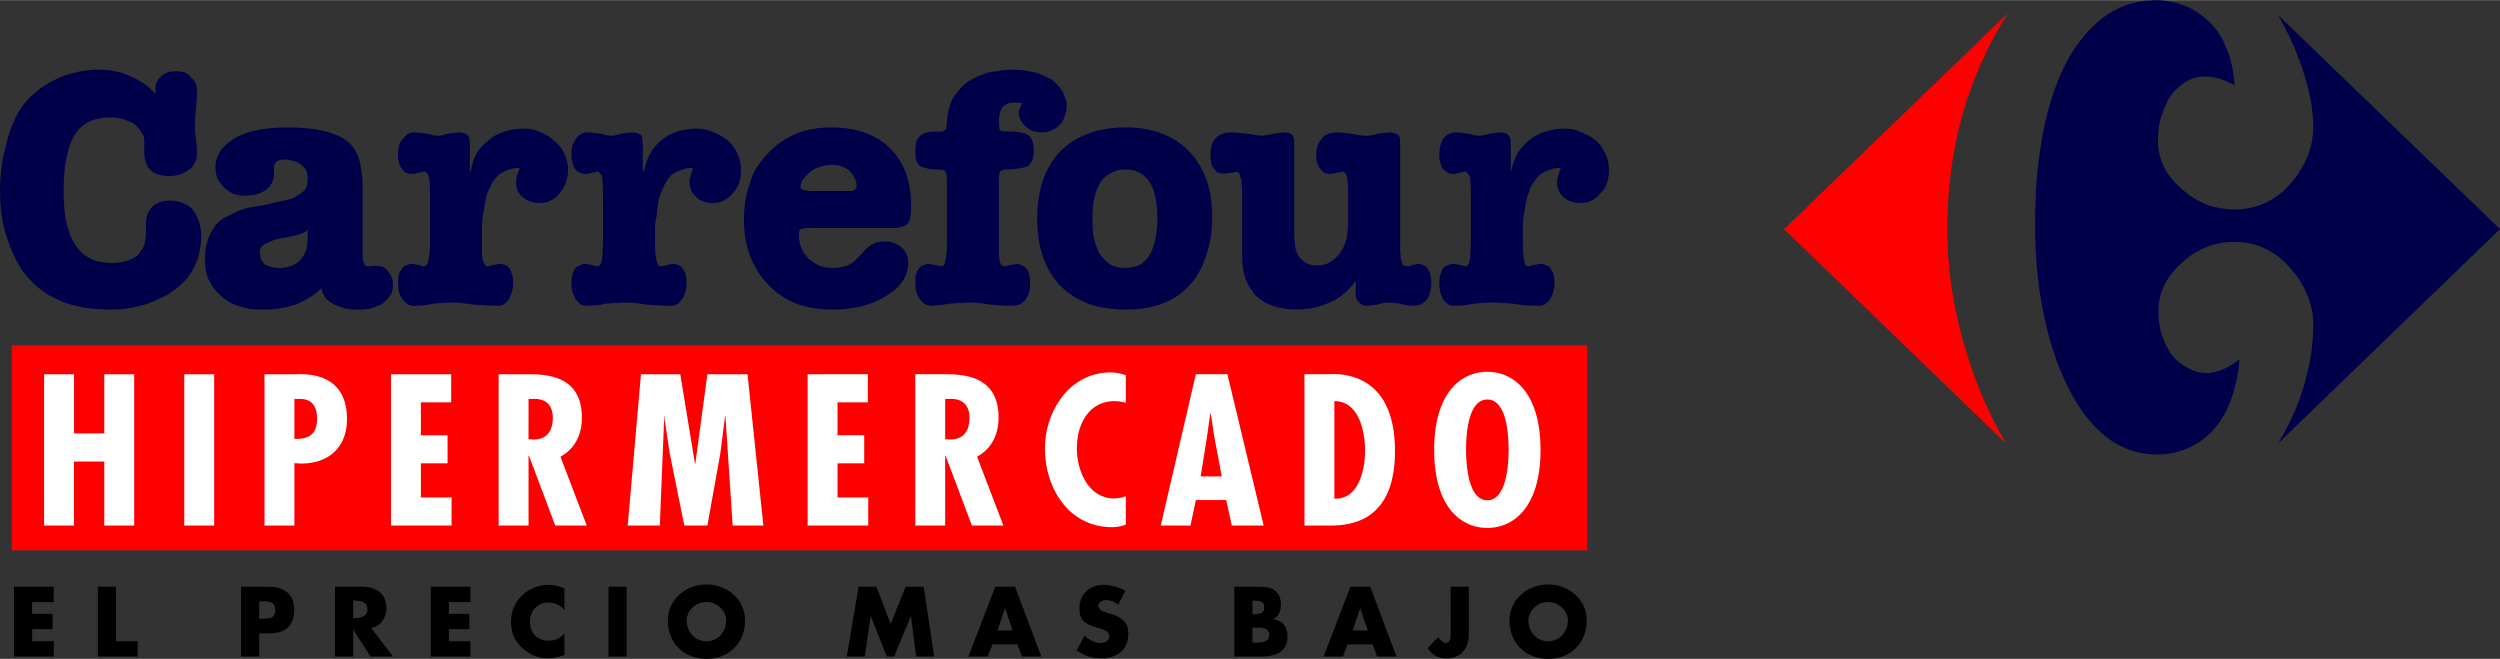 <svg height="659" viewBox="0 0 62.132 16.37" width="2500" xmlns="http://www.w3.org/2000/svg"><rect x="0" y="0" width="62.132" height="16.37" fill="#333333" stroke="none"/><g stroke-width=".265"><path d="m0 4.754q0-.269.031-.538.031-.279.103-.547.062-.29.155-.527.093-.238.217-.435.155-.237.362-.403.207-.186.465-.31.259-.134.538-.196.268-.072.568-.072.434 0 .775.155.362.144.641.434l.02-.01q-.02-.125 0-.218.032-.093.104-.165.072-.083.176-.124.093-.031.227-.031.114 0 .207.031.103.041.155.124.083.062.124.155.03.093.03.217 0 .072-.01.176-.01.093-.02.238-.01.134-.02.237v.321l.02.196q.01.103.02.186.01.093.01.134 0 .145-.05.248-.052.114-.156.186-.103.073-.217.114-.124.041-.269.041-.155 0-.279-.04-.124-.042-.206-.125-.073-.083-.104-.207-.041-.124-.03-.289v-.165q0-.083-.011-.135-.01-.051-.052-.113-.03-.062-.093-.124-.103-.135-.289-.186-.165-.073-.403-.073-.3 0-.527.104-.217.113-.341.31-.145.217-.217.578-.073.341-.073.838 0 .475.073.806.082.34.227.547.145.217.372.331.227.104.527.104.207 0 .362-.052.155-.041.269-.135.072-.072.103-.134.052-.062.072-.124.01-.072.031-.155.01-.093.01-.217v-.165-.073q.01-.03.021-.082l.021-.093q.031-.052.052-.083.072-.124.206-.176.124-.062.29-.062.207 0 .351.073.145.051.238.175.093.135.145.3.051.155.051.341 0 .186-.041.351-.02.166-.093.32-.062.146-.155.28-.083.134-.207.238-.103.103-.237.186-.114.093-.27.155-.144.072-.299.134-.155.052-.31.083-.176.041-.341.062-.165.01-.33.01-.652 0-1.148-.186-.506-.196-.858-.59-.175-.185-.3-.433-.134-.248-.227-.538-.103-.289-.145-.589-.04-.3-.04-.6zm6.811-.6v.146q0 .134-.052.238-.051.103-.144.175-.114.073-.238.114-.124.031-.269.031-.155 0-.3-.041-.124-.062-.237-.155-.104-.114-.166-.228-.051-.134-.051-.279 0-.217.113-.382.104-.176.331-.32.227-.145.558-.217.341-.073.796-.073.444 0 .775.062.33.062.558.186.155.083.259.207.103.124.155.258.051.145.082.352.031.186.031.454v1.747q.01.073.042.114.01.041.03.062.042.01.063.01h.04q.032-.01.063-.01h.103q.104 0 .176.03.072.042.114.104.062.073.093.155.03.083.03.176 0 .114-.03.207-.042.082-.114.155-.072.082-.155.134-.072.041-.165.062-.083.041-.197.052-.093.01-.196.01-.155 0-.3-.02-.145-.042-.279-.094-.124-.062-.227-.155-.083-.113-.114-.258-.29.269-.651.403-.341.124-.775.124-.207 0-.383-.02-.165-.042-.33-.094-.155-.062-.3-.175-.134-.104-.238-.248-.114-.145-.165-.31-.052-.176-.052-.383 0-.165.02-.32.042-.155.083-.28.062-.123.135-.227.072-.103.155-.165.093-.073.207-.114.103-.062.217-.114.113-.04.217-.072.124-.03.248-.041.113-.031.227-.041.114-.021.238-.062l.217-.042q.103-.03.196-.051.083-.031.155-.083.083-.052.135-.103.062-.062.082-.135.021-.083.021-.176 0-.124-.041-.206-.042-.083-.124-.135-.083-.073-.186-.093-.104-.04-.207-.04-.145 0-.217.05-.062.053-.062.146zm.837 1.737v-.197q-.03.052-.103.083-.073.041-.176.062-.103.02-.207.052-.093.01-.206.03-.083.011-.176.052-.083.021-.165.073-.073.03-.124.093-.031.052-.031.114 0 .113.03.196.042.072.094.124.072.03.155.052.093.03.186.03.175 0 .31-.051.144-.052.227-.145.093-.103.145-.248.041-.144.041-.32zm4.03-2.253v.61h.022q.04-.249.144-.445.124-.186.31-.33.166-.145.383-.207.227-.073.496-.073.227 0 .403.093.186.073.341.207.176.145.258.341.083.176.083.393 0 .165-.062.32-.052.145-.145.248-.093.124-.227.186-.114.062-.269.062-.124 0-.227-.041-.114-.031-.196-.103-.083-.073-.135-.176-.03-.103-.03-.217 0-.062.02-.145.03-.083.072-.186-.093-.01-.175.01-.083.021-.166.052-.072.02-.134.073-.062.03-.104.093-.051.051-.103.124-.03.072-.072.155-.042.082-.073.165-.02.072-.03.155-.011.083-.032.176-.02.093-.03.196l-.021.186v.755q.01.124.03.186.032.051.052.093.021.02.062.02.021 0 .042-.01l.082-.02q.042-.011.073-.011.041-.02.093-.02.082 0 .155.04.062.021.103.083.031.073.062.155.02.083.02.186 0 .124-.03.228-.031.103-.073.186-.062.082-.134.134-.072.031-.176.031-.113 0-.268-.01l-.32-.02q-.176-.032-.31-.042-.135-.01-.208-.01-.072 0-.186.01-.124 0-.279.02-.155.032-.268.042-.124.01-.197.01-.093 0-.165-.03-.072-.053-.134-.135-.062-.083-.093-.186-.021-.104-.021-.228 0-.103.02-.186.021-.082.073-.155.031-.062.103-.082.073-.042.186-.042l.124.031h.031q.021 0 .042.01l.02.021h.042q.02 0 .03-.01.032-.01.042-.02.02-.032.031-.073.02-.052.02-.114.021-.051.021-.155.01-.093.01-.227v-1.168q0-.186-.01-.3 0-.114-.02-.165-.021-.062-.052-.083-.02-.041-.072-.041-.021 0-.062.02-.021 0-.073.01-.03.011-.072.022-.031.01-.052.01-.113 0-.186-.031-.072-.041-.103-.104-.052-.062-.072-.155-.021-.082-.021-.175 0-.135.02-.228.032-.103.094-.175.062-.083.134-.124.072-.042.165-.042.073 0 .145.01l.165.021q.093.021.155.042.073.01.104.01.051 0 .113-.01.073-.021.155-.042.093-.01.166-.02.072-.01.124-.01.051 0 .103.02.062.01.083.052.041.03.052.103.01.072.01.176zm4.3 0v.61h.031q.042-.249.155-.445.104-.186.28-.33.185-.145.392-.207.228-.073.496-.073.217 0 .403.093.197.073.362.207.155.145.238.341.082.176.082.393 0 .165-.051.32-.042.145-.155.248-.093.124-.228.186-.113.062-.268.062-.124 0-.228-.041-.113-.031-.175-.103-.093-.073-.135-.176-.041-.103-.041-.217 0-.062.03-.145.022-.083.053-.186-.093-.01-.176.01-.083.021-.155.052-.073.02-.145.073-.062.03-.103.093-.052.051-.093.124-.041.072-.072.155-.042.082-.073.165-.03.072-.041.155l-.02.176-.022.196q-.03.103-.04.186v.455q0 .186.01.3.01.124.04.186.011.051.032.093.04.02.072.02.02 0 .052-.01.03-.01.082-.02.031-.011.062-.011.031-.02.073-.02.103 0 .165.04.072.021.103.083.052.073.073.155.02.083.02.186 0 .124-.03.228-.021.103-.083.186-.052.082-.134.134-.073.031-.166.031-.124 0-.258-.01-.145-.01-.331-.02-.186-.032-.32-.042-.114-.01-.207-.01-.062 0-.186.01-.124 0-.29.02-.144.032-.258.042-.114.01-.186.01-.093 0-.176-.03-.072-.053-.134-.135-.041-.083-.083-.186-.02-.104-.02-.228 0-.103.02-.186.031-.082.062-.155.052-.062.124-.082.073-.042.155-.042l.155.031h.021q.01 0 .031.01.031.01.041.021h.031q.031 0 .042-.01.02-.01.03-.02.011-.032.032-.073.02-.052.02-.114.01-.051.01-.155.011-.093.011-.227v-1.168q0-.186-.01-.3 0-.114-.021-.165-.01-.062-.052-.083-.02-.041-.062-.041-.02 0-.051.02-.031 0-.073.01-.051.011-.082.022-.042.01-.073.01-.082 0-.155-.031-.072-.041-.124-.104-.03-.062-.062-.155-.02-.082-.02-.175 0-.135.02-.228.042-.103.083-.175.062-.083.134-.124.083-.042.176-.042.062 0 .134.01l.176.021q.103.021.155.042.073.01.114.01.03 0 .093-.01.072-.021.155-.042.093-.01.165-.02.073-.01.124-.01.073 0 .114.02.052.01.093.052.02.03.03.103.011.072.011.176zm6.119 2.025h-1.995q-.083 0-.145.01-.04.01-.072.021-.01.01-.02.052-.011.031-.011.093 0 .165.062.32.052.145.186.27.134.113.28.175.154.052.32.052.124 0 .206-.021.093-.02.166-.041.072-.042.144-.093l.155-.155q.104-.114.176-.187.083-.072.134-.093.062-.03.124-.051.093-.02.197-.02.124 0 .227.05.103.032.176.104.083.073.124.165.041.104.041.218 0 .237-.134.444-.135.207-.414.372-.268.176-.61.258-.32.083-.723.083-.506 0-.899-.145-.393-.155-.692-.465-.3-.31-.455-.713-.155-.403-.155-.92 0-.32.062-.61.072-.3.186-.558.144-.258.33-.454.187-.207.435-.362.258-.155.537-.227.29-.073.61-.073.486 0 .847.135.372.124.63.392.26.259.393.62.125.362.125.827 0 .083-.01.145 0 .052-.011.103 0 .052-.02.083-.011.041-.042.083-.031.03-.072.051-.031.021-.093.031-.042.021-.135.031zm-1.85-.92h.93q.052-.02.072-.03.01-.01.021-.032.02-.04.02-.072 0-.093-.05-.176-.042-.103-.125-.186-.083-.082-.196-.113-.114-.042-.259-.042-.134 0-.279.052-.134.031-.258.134-.103.093-.165.176-.062.083-.062.176 0 .041.02.062.02.02.042.02.051.01.124.032h.165zm3.286 1.272v-1.499q0-.114-.01-.176-.01-.062-.041-.093-.02-.02-.083-.03-.062-.01-.155-.01-.134 0-.227-.032-.083-.02-.155-.052-.062-.062-.093-.144-.021-.083-.021-.217 0-.135.02-.228.032-.093.083-.144.052-.062.135-.083.093-.041.227-.041h.176q.072-.01.093-.031.03-.021.041-.083.01-.062.01-.155.01-.165.052-.3.031-.145.103-.269.073-.124.166-.217.093-.113.207-.186.113-.072.237-.134.135-.052.259-.093.144-.031.289-.041.155-.031.32-.031.259 0 .455.051.217.031.383.135.124.041.206.124.093.082.166.186.062.093.093.196.041.104.041.217 0 .135-.052.248-.03.124-.124.217-.072.083-.196.135-.103.051-.238.051-.124 0-.217-.03-.093-.032-.176-.104-.082-.072-.134-.155-.052-.093-.052-.207 0-.041.021-.093.02-.062.062-.134-.041-.01-.093-.01-.03-.01-.083-.01-.206 0-.31.113-.093.124-.093.351 0 .093.01.155t.021.073q.031.02.083.03h.155q.196 0 .31.032.124.02.176.083.052.04.083.144.03.083.03.197 0 .144-.03.237-.042.104-.114.166-.052.03-.197.051-.134.031-.351.031-.062 0-.093.021-.041.01-.062.052-.01.03-.02.093v1.954q.01.123.02.175.02.052.052.093.03.02.072.02.02 0 .052-.01.041-.01.072-.02.073-.01.104-.01.03-.021.04-.021.104 0 .156.04.072.022.124.084.052.072.062.155.02.082.02.186 0 .124-.02.227-.031.103-.083.186-.062.083-.155.134-.103.031-.227.031-.093 0-.217-.01t-.3-.02q-.165-.032-.3-.042-.124-.01-.206-.01-.083 0-.197.01-.114 0-.279.02-.145.021-.248.032-.114.01-.165.02-.114 0-.197-.03-.082-.052-.144-.135-.062-.083-.093-.186-.021-.103-.021-.227 0-.104.01-.186.021-.083.073-.145.041-.072.103-.093.072-.041.165-.041.01 0 .052.02.052 0 .103.01.052.011.073.021.041.01.052.01.051 0 .072-.02.03-.041.041-.114.02-.051.031-.165.01-.114.01-.3zm4.445-2.853q.506 0 .899.155.393.145.682.445.279.3.424.702.144.404.144.92 0 .527-.144.94-.124.425-.403.745-.28.31-.672.465-.393.155-.92.155t-.94-.145q-.404-.155-.703-.454-.28-.29-.424-.714-.145-.413-.145-.95 0-.527.145-.951.145-.414.424-.713.3-.3.702-.445.404-.155.93-.155zm-.021 1.044q-.165 0-.31.072-.145.062-.269.207-.114.155-.176.403-.051.217-.051.538 0 .175.01.33.02.145.052.259.041.134.082.227.052.104.114.155.052.072.114.124.072.052.134.083.062.02.114.03.072.022.145.022.258 0 .423-.083.166-.103.248-.269.093-.186.135-.403.041-.227.041-.475 0-.61-.196-.91-.207-.31-.61-.31zm4.206-.558v2.057q0 .237.021.392.02.155.083.248.02.042.072.093l.114.093q.062.021.124.052.072.01.134.01.093 0 .176-.01.103-.03.165-.072.093-.052.145-.114.072-.052.124-.145.062-.082.093-.175.041-.093.062-.186l.02-.217q.011-.124.011-.27v-.557q0-.176-.01-.29-.01-.103-.021-.165-.01-.062-.052-.093-.02-.041-.072-.041l-.01.02h-.073q-.01.01-.02.01h-.01q-.063.011-.094.021-.041.01-.062.01-.093 0-.165-.03-.062-.042-.114-.104-.041-.062-.072-.155-.02-.082-.02-.175 0-.135.03-.228.041-.103.103-.175.052-.083.156-.124.103-.042.237-.042.062 0 .145.01l.196.021q.124.021.217.042.093.01.166.01.051 0 .124-.01.072-.021.165-.042.093-.01.165-.02.073-.01.124-.01.073 0 .114.02.062.01.104.052.02.02.03.082.01.042.01.104v2.687q.011.093.011.165.02.062.031.114l.02.062q.022.02.053.03.02.011.04.011h.042q.031-.01.083-.02.041-.021.083-.021.03-.02.062-.02.093 0 .165.04.072.021.103.093.042.062.062.145.021.083.021.186 0 .124-.031.228-.02.103-.072.186-.073.082-.166.134-.082.03-.217.03-.051 0-.124-.01-.062-.01-.165-.04-.093-.021-.176-.021-.072-.01-.103-.01-.052 0-.124.01-.073.01-.155.04l-.155.022q-.062.01-.093.01-.073 0-.135-.02-.051-.032-.082-.063-.042-.051-.062-.093-.021-.051-.021-.103v-.33h-.01q-.114.165-.27.299-.154.134-.36.227-.197.083-.414.135-.207.04-.414.04-.32 0-.568-.082-.248-.082-.444-.258-.166-.186-.259-.424-.083-.238-.083-.548v-1.53q0-.134-.01-.227 0-.093-.01-.155l-.031-.093q-.01-.051-.02-.072-.011-.01-.042-.02-.02-.022-.042-.022-.01 0-.02.021h-.031l-.01.01h-.063l-.093.021h-.062q-.093 0-.165-.02-.062-.042-.103-.104-.052-.072-.073-.155-.01-.083-.01-.176 0-.134.02-.227.032-.103.094-.186.072-.072.165-.114.114-.041.238-.041.072 0 .155.01l.217.021q.124.02.217.031.093.02.165.02.073 0 .145-.02.083-.01.165-.031.104-.01.155-.02.073-.011.124-.011.031 0 .062.01.021 0 .042.01.02.01.03.021.021 0 .032.021l.02.041q.021.01.021.052.01.02.01.041zm5.385-.01v.61h.01q.052-.249.155-.445.124-.186.3-.33.186-.145.393-.207.227-.073.496-.073.217 0 .403.093.196.073.362.207.155.145.238.341.082.176.082.393 0 .165-.051.32-.042.145-.156.248-.093.124-.227.186-.114.062-.279.062-.124 0-.227-.041-.104-.031-.186-.103-.083-.073-.124-.166-.042-.113-.042-.227 0-.062.031-.145.02-.083.062-.186-.093-.01-.175.01-.083.021-.155.052-.073.02-.145.073-.062.03-.103.093-.052.051-.094.124-.051.072-.093.155-.02.082-.051.165-.031.072-.042.155-.02.083-.03.176-.01.093-.042.196 0 .103-.01.186v.455q0 .186.01.3.01.124.031.186.01.051.031.093.041.02.072.02.021 0 .052-.01.031-.01.083-.02.03-.011.072-.011.031-.02.073-.02.093 0 .165.04.072.021.103.083.052.073.073.155.02.083.02.186 0 .124-.03.228-.021.103-.083.186-.052.082-.135.134-.072.031-.165.031-.124 0-.28-.01-.144-.01-.33-.041-.165-.021-.3-.021-.113-.01-.206-.01-.073 0-.186.01-.124 0-.29.02-.155.032-.268.042-.114.01-.176.01-.104 0-.186-.03-.073-.053-.135-.135-.04-.083-.072-.186-.02-.104-.02-.217 0-.114.02-.197.031-.082.062-.155.052-.062.124-.082.072-.042.155-.042l.155.031h.02q.011 0 .021.01.032.01.052.021h.031q.031 0 .042-.01.02-.01.03-.02.01-.032.032-.073.02-.052.02-.114.01-.051.01-.155.01-.093.01-.227v-1.168q0-.186-.01-.3 0-.113-.02-.165-.031-.062-.052-.083-.02-.041-.062-.041-.03 0-.072.02-.02 0-.073.01l-.082.022q-.02.01-.052.01-.083 0-.155-.031-.072-.041-.124-.104-.03-.062-.062-.155-.02-.082-.02-.175 0-.135.02-.228.031-.103.072-.175.062-.083.135-.124.082-.042.186-.042.062 0 .134.01l.166.021q.103.021.155.042.072.01.113.01.042 0 .104-.01.072-.021.155-.042.093-.01.155-.02.072-.01.124-.01.072 0 .113.02.062.01.083.052.041.03.052.103.01.073.01.176zm19.072-3.263 5.512 5.314-5.513 5.324q.441-.727.65-1.466.221-.739.221-1.5 0-.363-.143-.705-.132-.342-.408-.661-.264-.32-.606-.485-.33-.177-.75-.188-.386-.01-.727.121-.342.133-.629.397-.297.265-.44.563-.144.297-.144.639 0 .232.044.441.044.21.143.397.088.187.21.33.132.133.297.221.298.187.629.143.33-.055.694-.33-.055.595-.231 1.047-.177.452-.474.76-.298.298-.662.43-.363.144-.793.122-.695-.033-1.257-.518-.551-.474-.97-1.411-.177-.408-.309-.85-.121-.43-.21-.892-.088-.474-.132-.97-.044-.496-.044-1.026 0-.65.044-1.234.055-.585.155-1.103.099-.518.253-.959.143-.44.342-.816.386-.683.87-1.058.497-.375 1.092-.441h.11q.056-.011.11-.011.353 0 .662.11.32.11.595.342.32.265.497.684.187.407.231.98-.397-.22-.739-.22-.33 0-.595.22-.143.1-.253.254-.1.144-.166.331-.077.176-.121.375-.033.198-.033.408 0 .352.143.65.144.298.441.551.287.265.629.397.341.121.716.121.42-.01.76-.176.354-.165.618-.485.276-.32.408-.661.143-.353.143-.717 0-.606-.22-1.3-.21-.706-.65-1.49z" fill="#00004a"/><path d="m49.862 11.024-5.524-5.334 5.557-5.36q-1.5 2.381-1.5 5.347 0 1.41.397 2.8.386 1.4 1.07 2.546z" fill="#f00"/></g><path d="m1.335 14.96h-.536v.29h.508v.382h-.507v.299h.536v.381h-.988v-1.734h.987zm1.547-.382v1.353h.54v.381h-.99v-1.734zm3.109 1.734v-1.734h.69q.292 0 .46.143.17.14.17.428 0 .588-.614.588h-.255v.575zm.45-1.37v.432h.173q.035-.002.086-.014.052-.011.078-.032.025-.02.043-.062.021-.042.021-.104 0-.064-.018-.105-.019-.044-.044-.067-.025-.023-.076-.032-.048-.012-.085-.014-.034-.002-.101-.002zm2.782.66.545.71h-.561l-.426-.667h-.005v.667h-.45v-1.734h.673q.272 0 .437.134.166.133.166.4 0 .186-.101.322-.1.135-.279.168zm-.446-.679v.433h.043q.313 0 .313-.217 0-.216-.313-.216zm2.915.037h-.536v.29h.509v.382h-.509v.299h.536v.381h-.986v-1.734h.986zm2.336-.34v.54q-.069-.092-.174-.14-.104-.05-.221-.05-.205 0-.334.137-.128.138-.128.343 0 .207.128.34.131.131.34.131.111 0 .215-.048.103-.05.174-.136v.54q-.262.081-.397.081-.37 0-.651-.255-.279-.25-.279-.655 0-.373.256-.635.128-.131.303-.205.175-.076.357-.076.2 0 .411.088zm1.546-.042v1.734h-.45v-1.734zm1.514.055q.219-.112.47-.112.25 0 .468.112.219.11.355.318.135.207.135.462 0 .42-.271.69-.27.267-.688.267-.418 0-.69-.267-.269-.27-.269-.69 0-.255.136-.462.136-.207.354-.318zm.814.463q-.145-.138-.345-.138-.2 0-.345.138-.145.138-.145.32 0 .22.143.37.143.147.347.147.205 0 .348-.147.142-.15.142-.37 0-.182-.145-.32zm3.143 1.216.294-1.734h.444l.352.927.373-.927h.448l.262 1.734h-.45l-.127-.998h-.005l-.416.998h-.18l-.397-.998h-.005l-.145.998zm4.242-.301h-.621l-.12.301h-.478l.667-1.734h.492l.653 1.734h-.48zm-.122-.345-.184-.552h-.005l-.186.552zm2.805-.991-.18.35q-.138-.116-.3-.116-.07 0-.133.04-.06.039-.06.105 0 .046.037.083.04.037.072.05.034.014.092.033l.115.034q.202.06.315.17.113.109.113.304 0 .315-.18.467-.193.163-.492.163-.327 0-.61-.197l.194-.364q.204.18.4.18.087 0 .152-.044.066-.046.066-.131 0-.118-.218-.182l-.055-.016q-.125-.035-.196-.064-.071-.03-.142-.083-.072-.055-.102-.138-.03-.083-.03-.205 0-.262.168-.42.168-.162.43-.162.132 0 .279.04.15.038.264.103zm3.157.92v.372h.131q.02 0 .076-.005.055-.005.08-.016.028-.011.063-.03.036-.02.05-.053.016-.034.016-.08 0-.035-.007-.062-.007-.028-.025-.046-.016-.019-.03-.032-.014-.016-.046-.023l-.046-.014q-.016-.007-.057-.01l-.053-.001h-.106zm.244.717h-.695v-1.734h.644q.515 0 .515.45 0 .259-.19.355v.005q.354.046.354.442 0 .13-.053.227t-.145.152q-.09.053-.198.078-.106.026-.232.026zm-.244-1.389v.336h.05q.11 0 .178-.035.066-.034.066-.133 0-.057-.023-.092-.02-.037-.064-.05-.044-.017-.08-.021-.037-.005-.095-.005zm2.987 1.088h-.621l-.12.301h-.478l.667-1.734h.492l.653 1.734h-.48zm-.122-.345-.184-.552h-.005l-.186.552zm2.061-1.088h.451v1.17q0 .284-.147.447-.147.163-.428.163-.28 0-.446-.255l.26-.274q.108.148.181.148.033 0 .056-.01.025-.011.036-.036.014-.026.021-.044.01-.018.012-.057.005-.04.005-.053v-.056zm1.953.055q.219-.112.47-.112.25 0 .469.112.218.11.354.318.136.207.136.462 0 .42-.272.69-.269.267-.687.267-.419 0-.69-.267-.27-.27-.27-.69 0-.255.136-.462.136-.207.354-.318zm.815.463q-.145-.138-.345-.138-.2 0-.345.138-.145.138-.145.32 0 .22.142.37.143.147.348.147.204 0 .347-.147.143-.15.143-.37 0-.182-.145-.32z" stroke-width=".057"/><path d="m.293 8.578h39.155v5.094h-39.155z" fill="#f00" stroke-width=".272"/><path d="m1.096 9.297v3.76h.743v-1.59h.753v1.59h.743v-3.76h-.743v1.471h-.752v-1.47zm3.484 0v3.76h.743v-3.76zm2.737 3.76v-1.55l.165.01c.688 0 1.142-.404 1.142-1.108 0-1.212-1.117-1.112-1.277-1.112h-.773v3.76zm0-3.146h.14c.319 0 .424.219.424.488 0 .384-.205.519-.564.504zm2.4-.614v3.76h1.506v-.698h-.763v-.848h.663v-.698h-.663v-.818h.753v-.698zm3.419 3.76v-1.735h.01l.653 1.735h.783l-.653-1.71c.369-.205.533-.559.533-.973 0-1.027-.848-1.077-1.321-1.077h-.748v3.76zm0-3.146h.1c.373-.02.503.2.503.468 0 .31-.135.539-.474.539l-.13-.005zm2.794-.614-.33 3.76h.798l.11-2.708h.01v.07l.125.838.364 1.8h.573l.32-1.78.12-.928h.01l.179 2.708h.763l-.394-3.76h-.998l-.299 2.22h-.01l-.364-2.22zm4.142 0v3.76h1.506v-.698h-.763v-.848h.663v-.698h-.663v-.818h.753v-.698zm3.418 3.76v-1.735h.01l.654 1.735h.783l-.654-1.71c.37-.205.534-.559.534-.973 0-1.027-.848-1.077-1.322-1.077h-.748v3.76zm0-3.146h.1c.374-.02.504.2.504.468 0 .31-.135.539-.474.539l-.13-.005zm4.49-.589a1.107 1.107 0 0 0 -.38-.07c-1.012 0-1.63.958-1.63 1.89 0 .988.593 1.955 1.666 1.955a.9.9 0 0 0 .344-.064v-.704a.957.957 0 0 1 -.285.055c-.648 0-.932-.688-.932-1.246 0-.579.284-1.172.937-1.172.095 0 .185.015.28.04zm1.74-.025-.872 3.76h.738l.135-.633h.753l.14.633h.792l-.902-3.76zm.644 2.539h-.524l.16-1.003.08-.568h.01l.085.568zm2.719 1.221c1.172 0 1.586-.777 1.586-1.85 0-2.1-1.556-1.91-1.685-1.91h-.564v3.76zm.08-.668v-2.424c.613 0 .763.759.763 1.237 0 .47-.164 1.217-.763 1.187zm3.801-3.152c-.663 0-1.321.529-1.321 1.94 0 1.412.658 1.94 1.321 1.94s1.322-.528 1.322-1.94c0-1.411-.658-1.94-1.322-1.94zm-.528 1.94c0-.334.035-1.251.528-1.251.494 0 .529.917.529 1.251 0 .3-.035 1.252-.529 1.252-.493 0-.528-.952-.528-1.252z" fill="#fff" stroke-width=".125"/></svg>